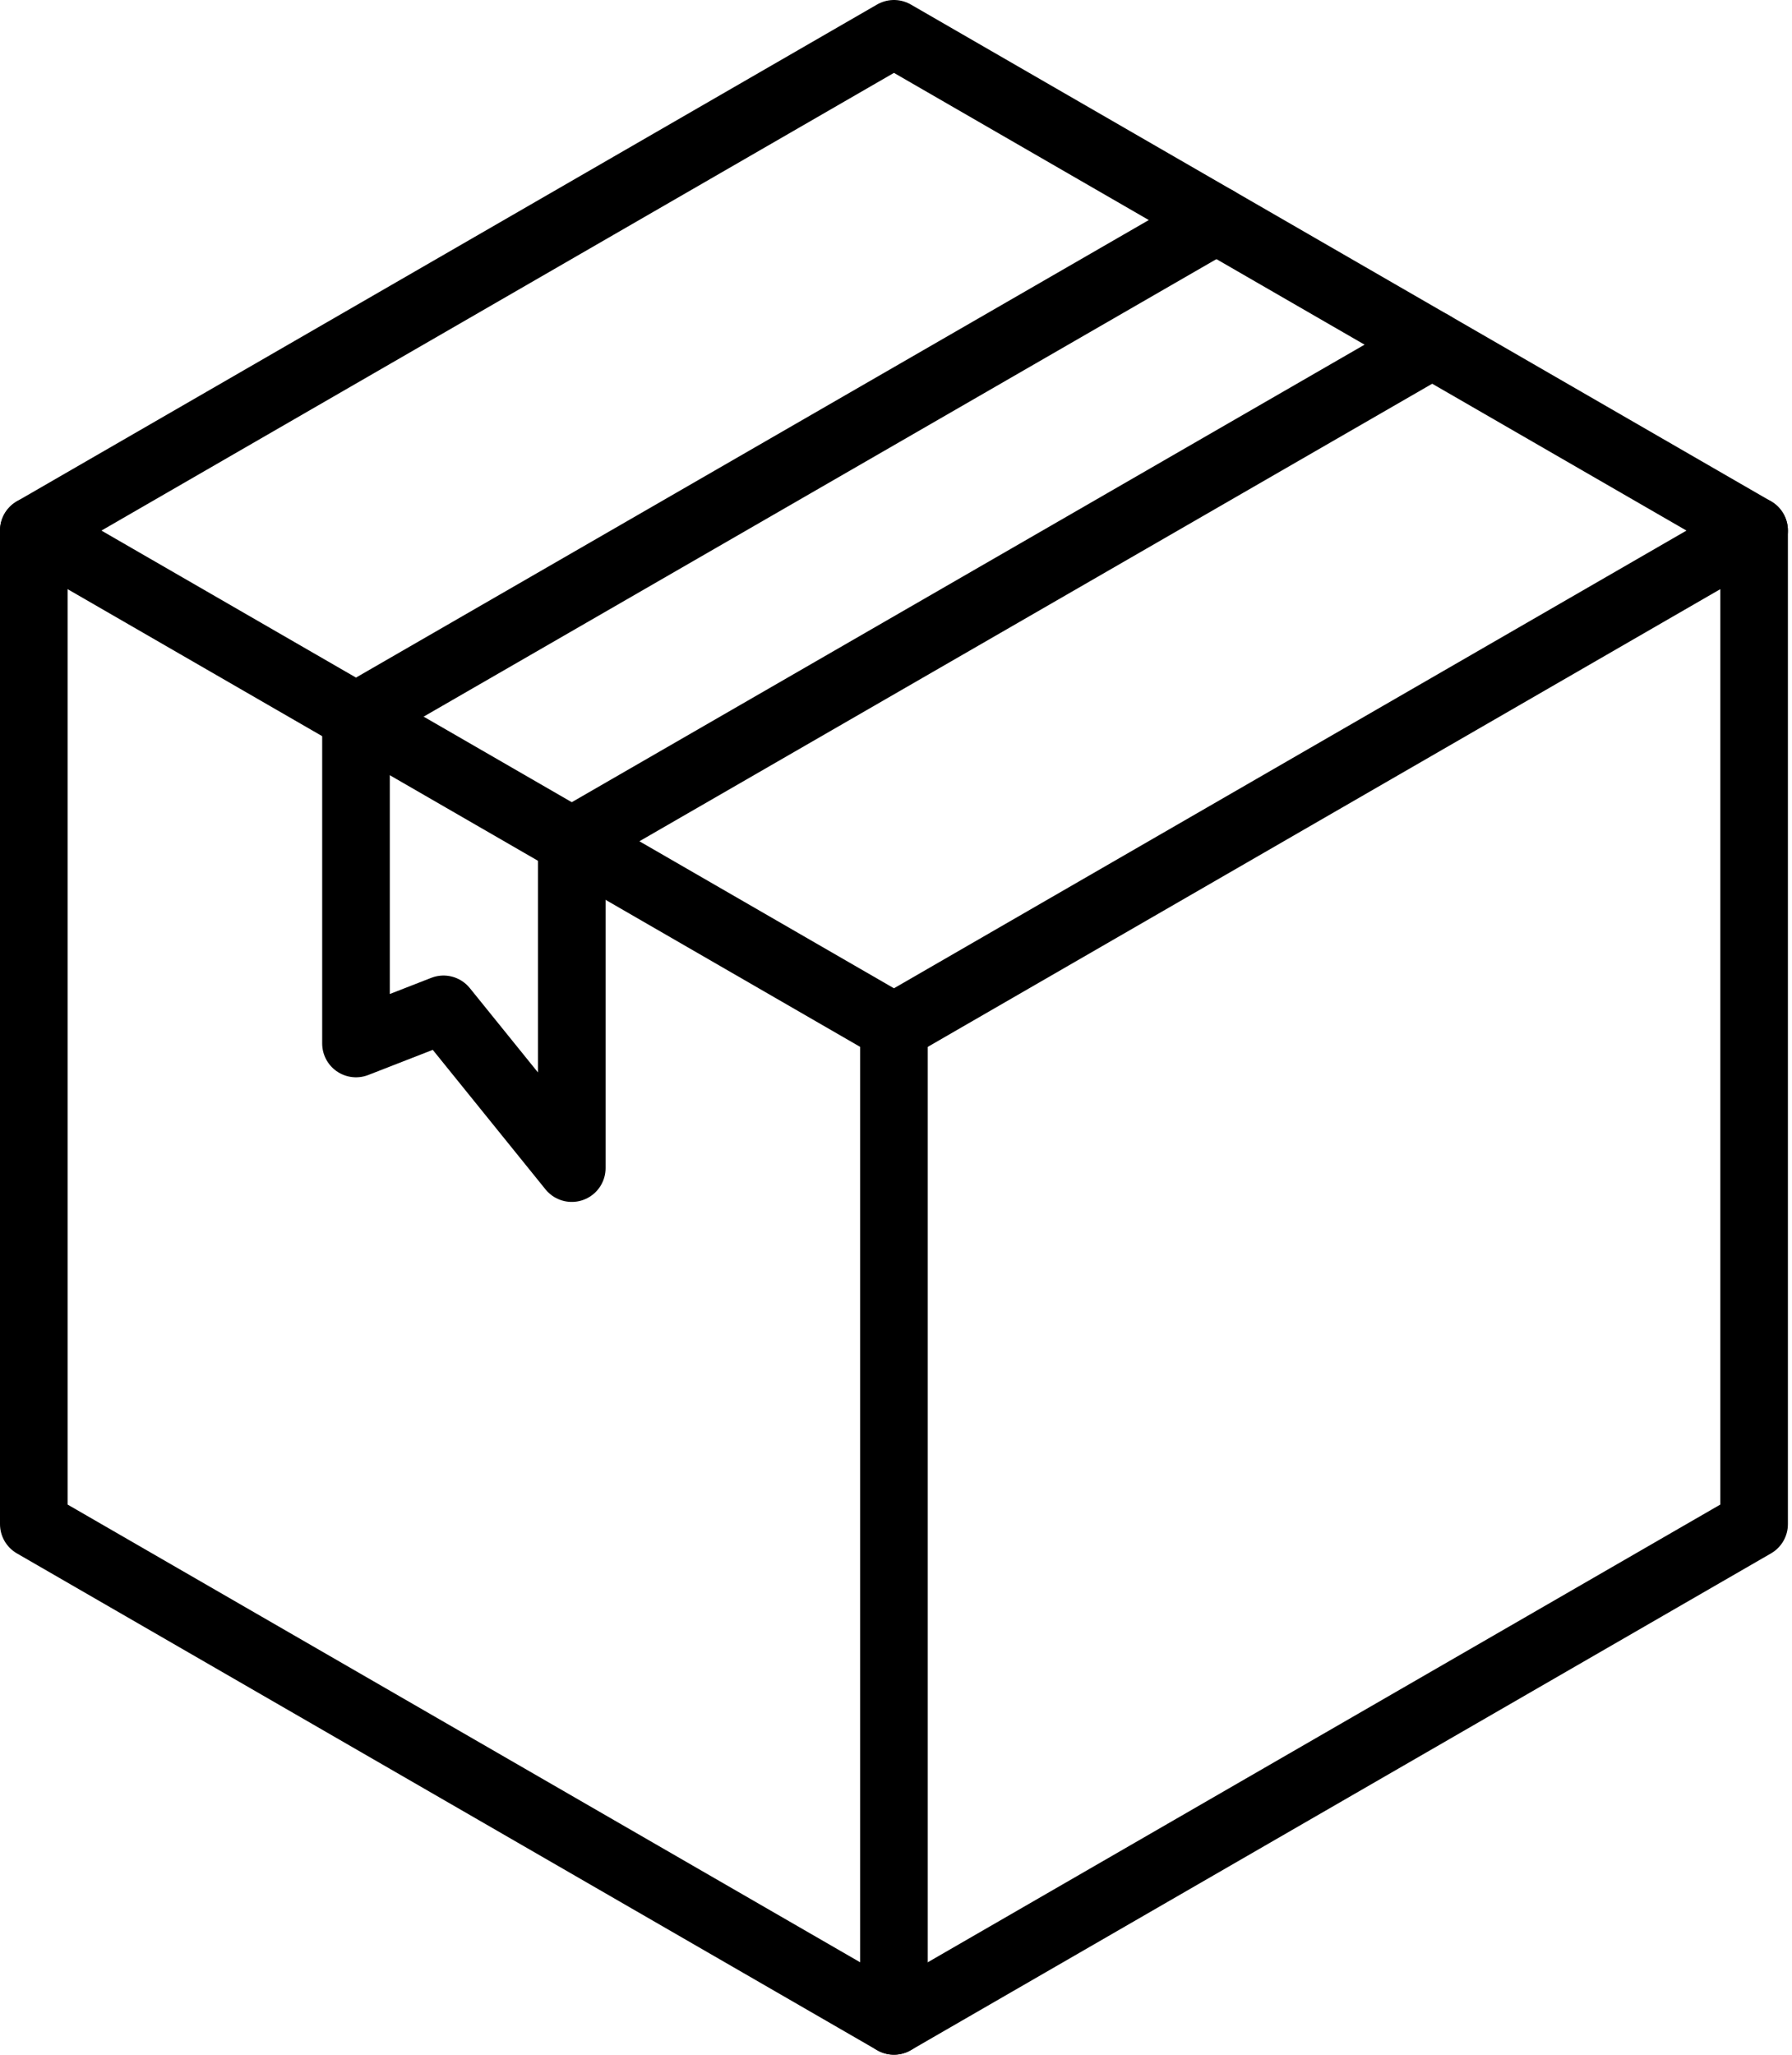 <svg width="212" height="243" viewBox="0 0 212 243" fill="none" xmlns="http://www.w3.org/2000/svg">
<path d="M54.844 92.102L105.758 121.5L207.516 62.75L105.758 4L4 62.75L54.844 92.102Z" stroke="black" stroke-width="8" stroke-linecap="round" stroke-linejoin="round"/>
<path d="M42.115 84.753V123.409L52.471 119.374L67.643 138.146V99.491" stroke="black" stroke-width="8" stroke-linecap="round" stroke-linejoin="round"/>
<path d="M4 62.75V180.25L105.758 239V121.5" stroke="black" stroke-width="8" stroke-linecap="round" stroke-linejoin="round"/>
<path d="M105.758 239L207.516 180.25V62.75" stroke="black" stroke-width="8" stroke-linecap="round" stroke-linejoin="round"/>
<path d="M42.115 84.753L143.909 26.027" stroke="black" stroke-width="8" stroke-linecap="round" stroke-linejoin="round"/>
<path d="M67.643 99.491L169.436 40.764" stroke="black" stroke-width="8" stroke-linecap="round" stroke-linejoin="round"/>
</svg>
